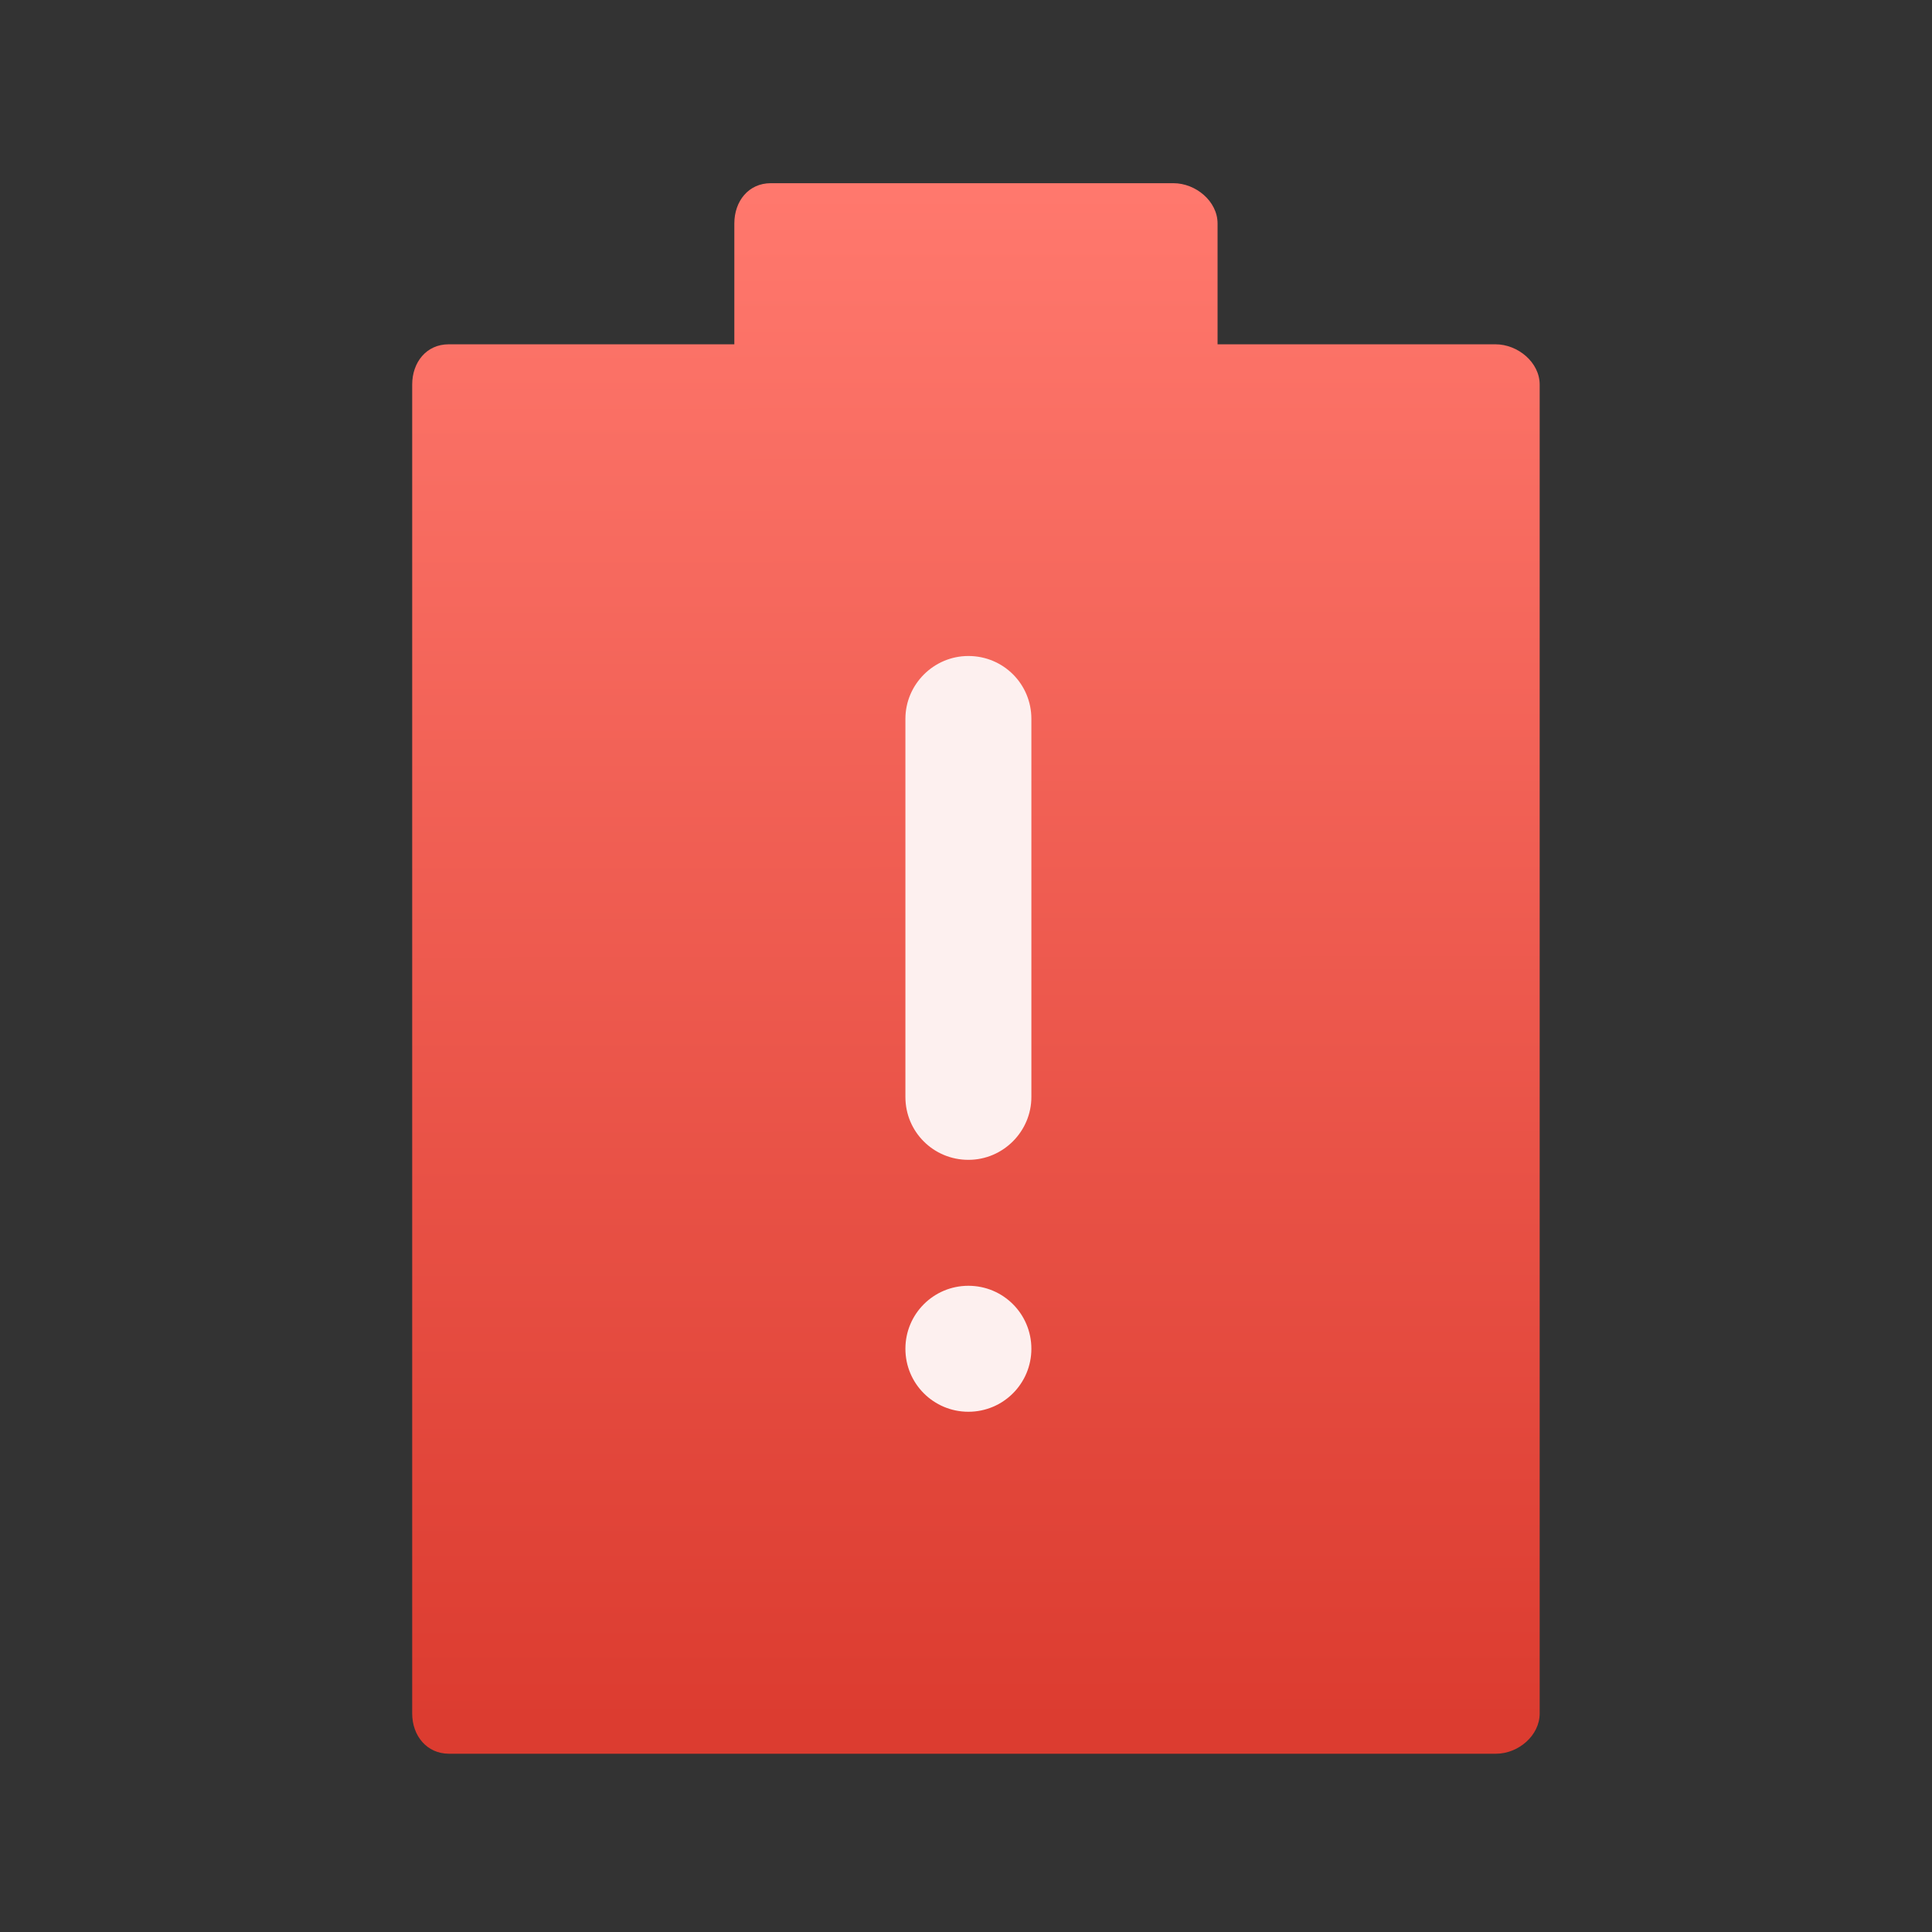 <?xml version="1.0" encoding="UTF-8" standalone="no"?>
<!-- Created with Inkscape (http://www.inkscape.org/) -->

<svg
   xmlns:dc="http://purl.org/dc/elements/1.1/"
   xmlns:cc="http://creativecommons.org/ns#"
   xmlns:rdf="http://www.w3.org/1999/02/22-rdf-syntax-ns#"
   xmlns:svg="http://www.w3.org/2000/svg"
   xmlns="http://www.w3.org/2000/svg"
   xmlns:xlink="http://www.w3.org/1999/xlink"
   xmlns:sodipodi="http://sodipodi.sourceforge.net/DTD/sodipodi-0.dtd"
   xmlns:inkscape="http://www.inkscape.org/namespaces/inkscape"
   width="64"
   height="64"
   id="svg3809"
   version="1.1"
   inkscape:version="0.91 r13725"
   sodipodi:docname="battery-low.svg">
  <rect width="100%" height="100%" fill="#333333" stroke="none"/>
  <defs
     id="defs3811">
    <linearGradient
       gradientTransform="matrix(1.436,0,0,1.436,761.319,160.139)"
       inkscape:collect="always"
       xlink:href="#linearGradient4613"
       id="linearGradient4567"
       x1="24.066"
       y1="43.214"
       x2="24.029"
       y2="5.196"
       gradientUnits="userSpaceOnUse" />
    <linearGradient
       inkscape:collect="always"
       id="linearGradient4613">
      <stop
         style="stop-color:#dc3c30;stop-opacity:1"
         offset="0"
         id="stop4615" />
      <stop
         style="stop-color:#ff786d;stop-opacity:1"
         offset="1"
         id="stop4617" />
    </linearGradient>
  </defs>
  <sodipodi:namedview
     id="base"
     pagecolor="#ffffff"
     bordercolor="#666666"
     borderopacity="1.0"
     inkscape:pageopacity="0.0"
     inkscape:pageshadow="2"
     inkscape:zoom="7.0710678"
     inkscape:cx="16.125605"
     inkscape:cy="31.026333"
     inkscape:document-units="px"
     inkscape:current-layer="g4418"
     showgrid="true"
     fit-margin-top="0"
     fit-margin-left="0"
     fit-margin-right="0"
     fit-margin-bottom="0"
     inkscape:snap-bbox="true"
     inkscape:window-width="1366"
     inkscape:window-height="634"
     inkscape:window-x="0"
     inkscape:window-y="36"
     inkscape:window-maximized="1"
     inkscape:showpageshadow="false"
     borderlayer="true"
     showguides="true">
    <inkscape:grid
       type="xygrid"
       id="grid3830"
       empspacing="5"
       visible="true"
       enabled="true"
       snapvisiblegridlinesonly="true"
       originx="21"
       originy="21" />
    <sodipodi:guide
       position="-2.265625e-06,9.9121092e-07"
       orientation="-64,0"
       id="guide4172" />
    <sodipodi:guide
       position="-2.265625e-06,64"
       orientation="0,64"
       id="guide4174" />
    <sodipodi:guide
       position="64,64"
       orientation="64,0"
       id="guide4176" />
    <sodipodi:guide
       position="64,9.9121092e-07"
       orientation="0,-64"
       id="guide4178" />
    <sodipodi:guide
       position="3,6"
       orientation="0,58"
       id="guide4182" />
    <sodipodi:guide
       position="61,58"
       orientation="0,-58"
       id="guide4186" />
    <sodipodi:guide
       position="6,58"
       orientation="52,0"
       id="guide4197" />
    <sodipodi:guide
       position="58,6"
       orientation="-52,0"
       id="guide4201" />
    <sodipodi:guide
       position="20,20"
       orientation="-24,0"
       id="guide4323" />
    <sodipodi:guide
       position="44,44"
       orientation="24,0"
       id="guide4327" />
    <sodipodi:guide
       position="44,20"
       orientation="0,-24"
       id="guide4329" />
    <sodipodi:guide
       position="20,51"
       orientation="24,0"
       id="guide4245" />
    <sodipodi:guide
       position="20,27"
       orientation="0,24"
       id="guide4247" />
    <sodipodi:guide
       position="44,27"
       orientation="-24,0"
       id="guide4249" />
    <sodipodi:guide
       position="-39,21"
       orientation="0,-24"
       id="guide4251" />
  </sodipodi:namedview>
  <g
     inkscape:label="Layer 1"
     inkscape:groupmode="layer"
     id="layer1"
     transform="translate(-736.857,-157.934)">
    <g
       id="g4418"
       transform="matrix(0.929,0,0,0.929,54.918,13.567)">
      <g
         id="g4178"
         transform="translate(-26.923,-5.385)">
        <path
           inkscape:connector-curvature="0"
           style="fill:url(#linearGradient4567);fill-opacity:1.0;stroke:none;stroke-width:9.512;stroke-miterlimit:4;stroke-dasharray:none;stroke-opacity:1"
           d="m 788.464,167.318 c -0.794,0 -1.299,0.643 -1.299,1.436 l 0,4.309 -10.188,0 c -0.794,0 -1.299,0.643 -1.299,1.436 l 0,38.769 0,8.616 c 0,0.793 0.52,1.436 1.312,1.436 l 37.333,0 c 0.793,0 1.559,-0.643 1.559,-1.436 l 0,-8.616 0,-38.769 c 0,-0.793 -0.78,-1.436 -1.572,-1.436 l -9.914,0 0,-4.309 c 0,-0.793 -0.78,-1.436 -1.572,-1.436 l -14.36,0 z"
           id="path4219" />
        <path
           inkscape:connector-curvature="0"
           id="path4482"
           d="m 795.511,184.177 c -1.242,0 -2.246,1.018 -2.246,2.24 l 0,13.486 c 0,1.237 0.997,2.24 2.246,2.24 1.244,0 2.246,-1.018 2.246,-2.24 l 0,-13.486 c 0,-1.237 -0.995,-2.24 -2.246,-2.24 z m 0,22.457 c -1.242,0 -2.246,1.004 -2.246,2.246 0,1.242 1.004,2.246 2.246,2.246 1.242,0 2.246,-1.004 2.246,-2.246 0,-1.242 -1.002,-2.246 -2.246,-2.246 z"
           style="fill:#fdf0ef;fill-opacity:1;stroke:none;stroke-width:9.512;stroke-miterlimit:4;stroke-dasharray:none;stroke-opacity:1" />
      </g>
    </g>
  </g>
</svg>
